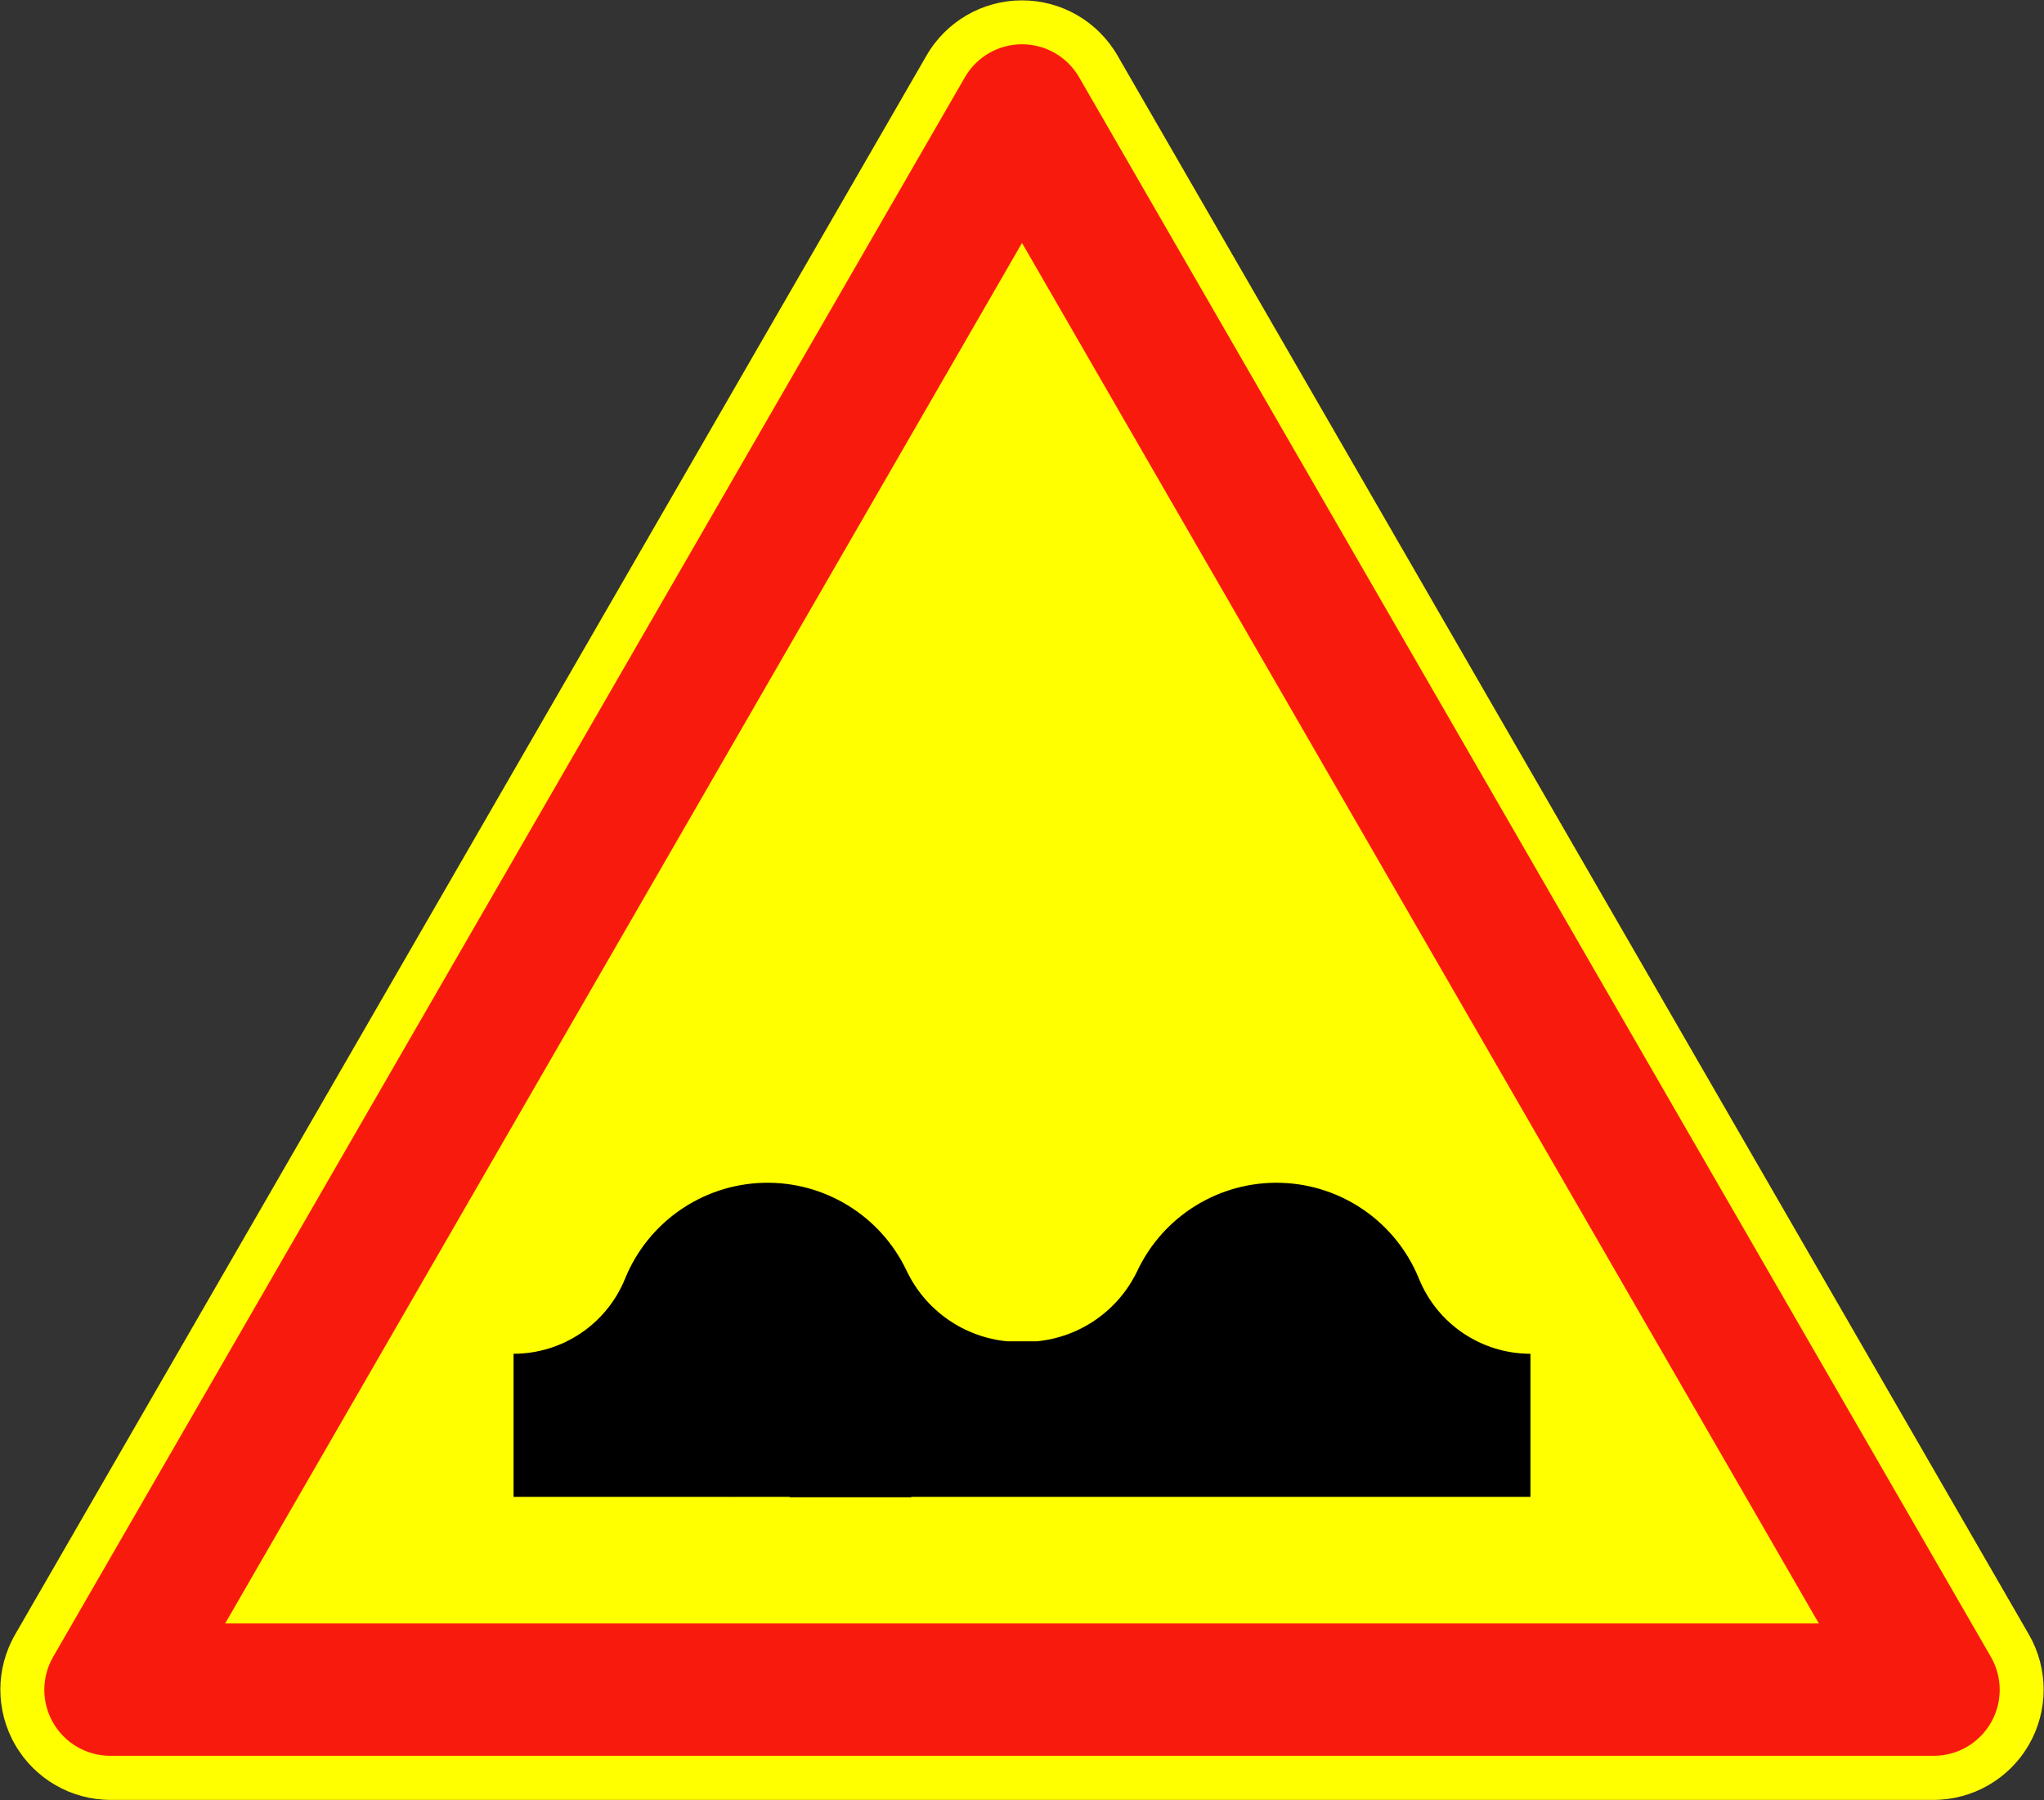 <?xml version="1.0" encoding="UTF-8" standalone="no"?>
<!-- Generator: Adobe Illustrator 13.0.0, SVG Export Plug-In  -->

<svg
   xmlns:dc="http://purl.org/dc/elements/1.1/"
   xmlns:cc="http://creativecommons.org/ns#"
   xmlns:rdf="http://www.w3.org/1999/02/22-rdf-syntax-ns#"
   xmlns:svg="http://www.w3.org/2000/svg"
   xmlns="http://www.w3.org/2000/svg"
   xmlns:sodipodi="http://sodipodi.sourceforge.net/DTD/sodipodi-0.dtd"
   xmlns:inkscape="http://www.inkscape.org/namespaces/inkscape"
   version="1.1"
   x="0px"
   y="0px"
   width="574.136"
   height="505.541"
   viewBox="-0.781 -0.08 574.136 505.541"
   enable-background="new -0.781 -0.08 576 506"
   xml:space="preserve"
   id="svg2"
   inkscape:version="0.48.4 r9939"
   sodipodi:docname="AJAX1.svg"><rect x="-0.781" y="-0.08" width="574.136" height="505.541" fill="#333333" stroke="none"/><sodipodi:namedview
   pagecolor="#ffffff"
   bordercolor="#666666"
   borderopacity="1"
   objecttolerance="10"
   gridtolerance="10"
   guidetolerance="10"
   inkscape:pageopacity="0"
   inkscape:pageshadow="2"
   inkscape:window-width="1280"
   inkscape:window-height="1004"
   id="namedview18"
   showgrid="false"
   fit-margin-top="0.1"
   fit-margin-right="0.1"
   fit-margin-bottom="0.1"
   fit-margin-left="0.1"
   inkscape:zoom="1.4702631"
   inkscape:cx="180.96579"
   inkscape:cy="252.771"
   inkscape:window-x="-8"
   inkscape:window-y="-8"
   inkscape:window-maximized="1"
   inkscape:current-layer="svg2" />
<defs
   id="defs4">
</defs>
<path
   d="m 3.467,458.915 256.005,-443.413 c 5.531,-9.58 15.753,-15.482 26.815,-15.482 11.063,0 21.284,5.902 26.815,15.482 l 256.005,443.413 c 5.531,9.58 5.531,21.384 0,30.964 -5.53,9.58 -15.753,15.482 -26.815,15.482 h -512.01 c -11.062,0 -21.284,-5.902 -26.815,-15.482 -5.531,-9.58 -5.531,-21.384 0,-30.964 z"
   id="path6"
   style="fill:#ffff00;fill-opacity:1;stroke:none"
   inkscape:connector-curvature="0" />
<path
   d="m 30.193,492.976 h 512.191 c 6.618,0 12.734,-3.531 16.044,-9.264 3.31,-5.731 3.31,-12.794 0,-18.525 L 302.332,21.616 c -3.31,-5.732 -9.425,-9.263 -16.044,-9.263 -6.619,0 -12.734,3.531 -16.043,9.263 l -256.096,443.571 c -3.31,5.731 -3.31,12.794 0,18.525 3.309,5.732 9.425,9.264 16.044,9.264 z"
   id="path8"
   inkscape:connector-curvature="0"
   style="fill:#f91a0e;stroke:none;stroke-width:0.176;stroke-linecap:round;stroke-linejoin:round" />
<polygon
   points="287.219,68.37 511.046,456.049 63.392,456.049 "
   id="polygon10"
   style="fill:#ffff00;fill-opacity:1;stroke:none"
   transform="translate(-0.931,-0.23)" />
<path
   d="m 143.553,420.271 h -0.081 v -40.194 c 13.754,0 26.137,-8.333 31.315,-21.075 6.452,-15.874 21.673,-26.438 38.802,-26.928 17.128,-0.489 32.929,9.187 40.278,24.666 5.293,11.149 16.064,18.69 28.353,19.849 h 8.136 c 12.288,-1.158 23.059,-8.699 28.353,-19.849 7.349,-15.479 23.148,-25.155 40.277,-24.665 17.128,0.489 32.35,11.053 38.802,26.927 5.179,12.742 17.562,21.075 31.315,21.075 v 40.194 h -30.899 -254.651 z"
   id="path12"
   inkscape:connector-curvature="0"
   style="stroke:none;stroke-width:0.176;stroke-linecap:round;stroke-linejoin:round;fill:#000000" />
<line
   x1="205.307"
   y1="420.271"
   x2="205.226"
   y2="420.271"
   id="line14"
   style="fill:none;stroke:#000000;stroke-width:0.081;stroke-linecap:round;stroke-linejoin:round" />
<line
   x1="255.13"
   y1="420.271"
   x2="221.123"
   y2="420.271"
   id="line16"
   style="fill:none;stroke:#000000;stroke-width:0.176;stroke-linecap:round;stroke-linejoin:round" />
</svg>